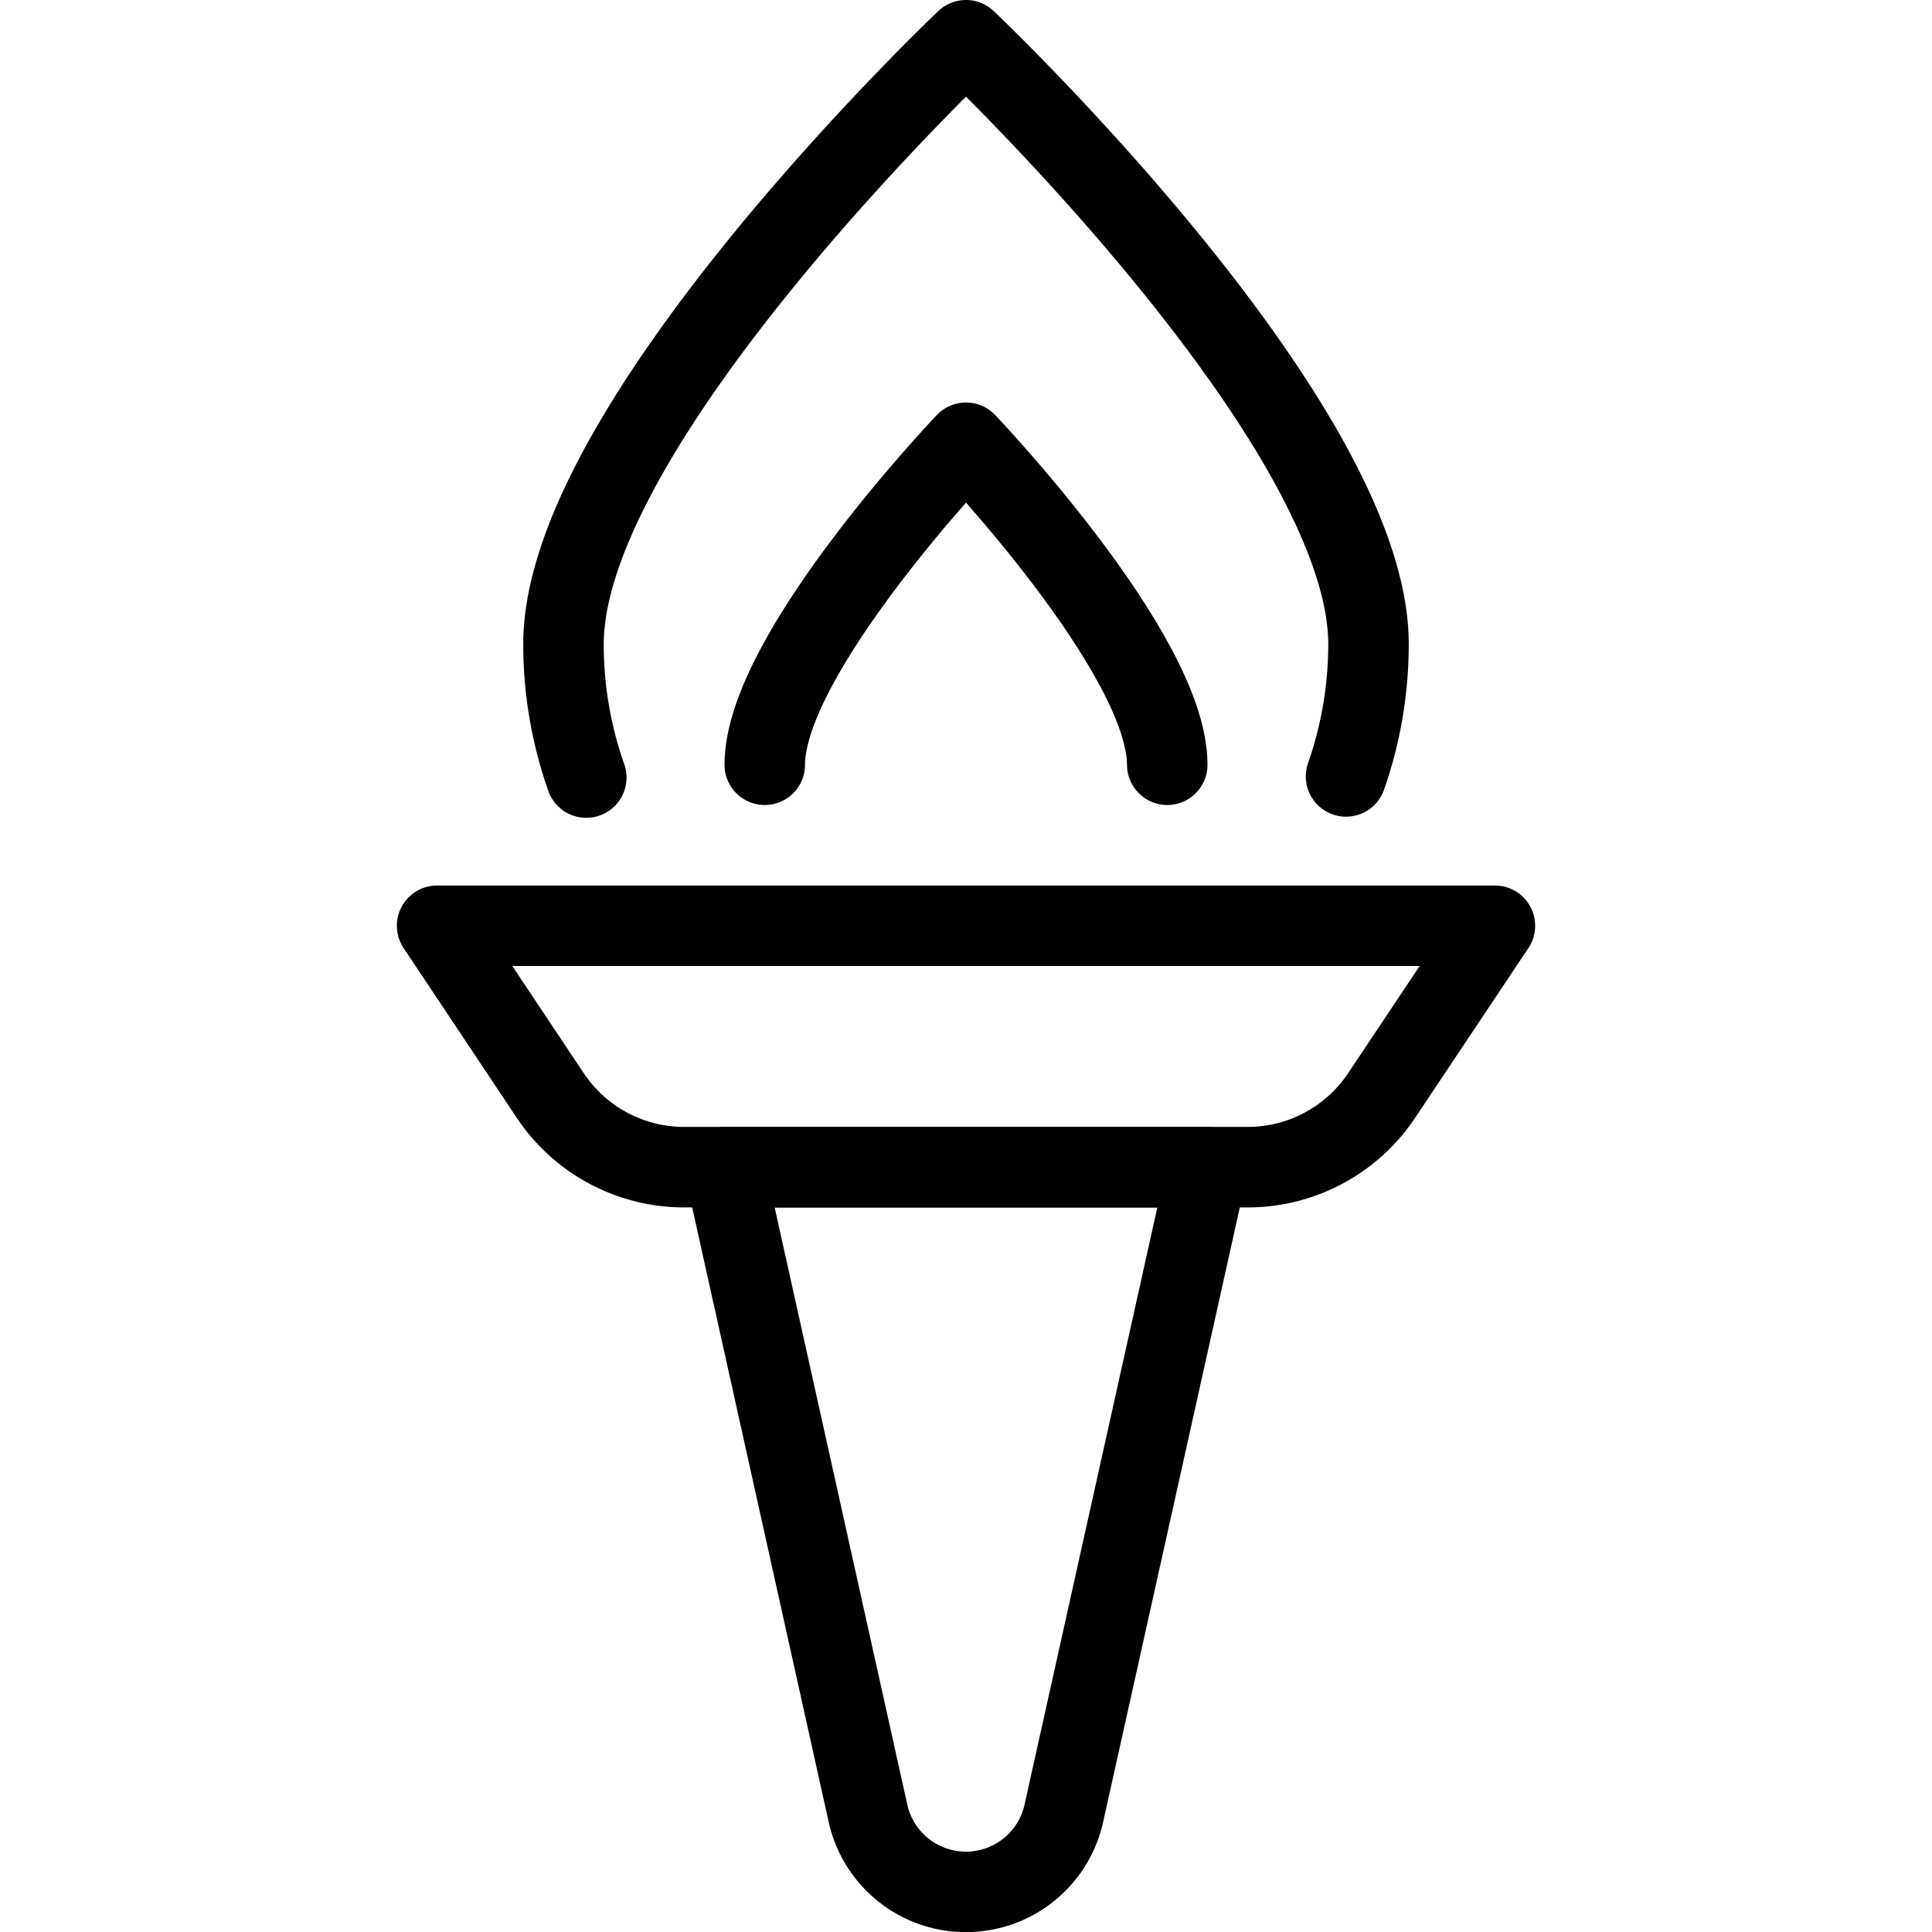 <svg xmlns="http://www.w3.org/2000/svg" viewBox="0 0 24 24"><defs><style>.a{fill:none;stroke:currentColor;stroke-linecap:round;stroke-linejoin:round;}</style></defs><title>trends-torch-2</title><path class="a" d="M17.163,13.609a2,2,0,0,1-1.664.89h-7a2,2,0,0,1-1.664-.891L5.43,11.5H18.57Z"/><path class="a" d="M13.216,22.523a1.246,1.246,0,0,1-2.434,0L9,14.5h6Z"/><path class="a" d="M16.721,9.645A4.978,4.978,0,0,0,17,8c0-2.76-5-7.5-5-7.5S7,5.24,7,8a4.974,4.974,0,0,0,.283,1.659"/><path class="a" d="M14.5,9.5c0-1.381-2.5-4-2.5-4s-2.5,2.619-2.5,4"/></svg>